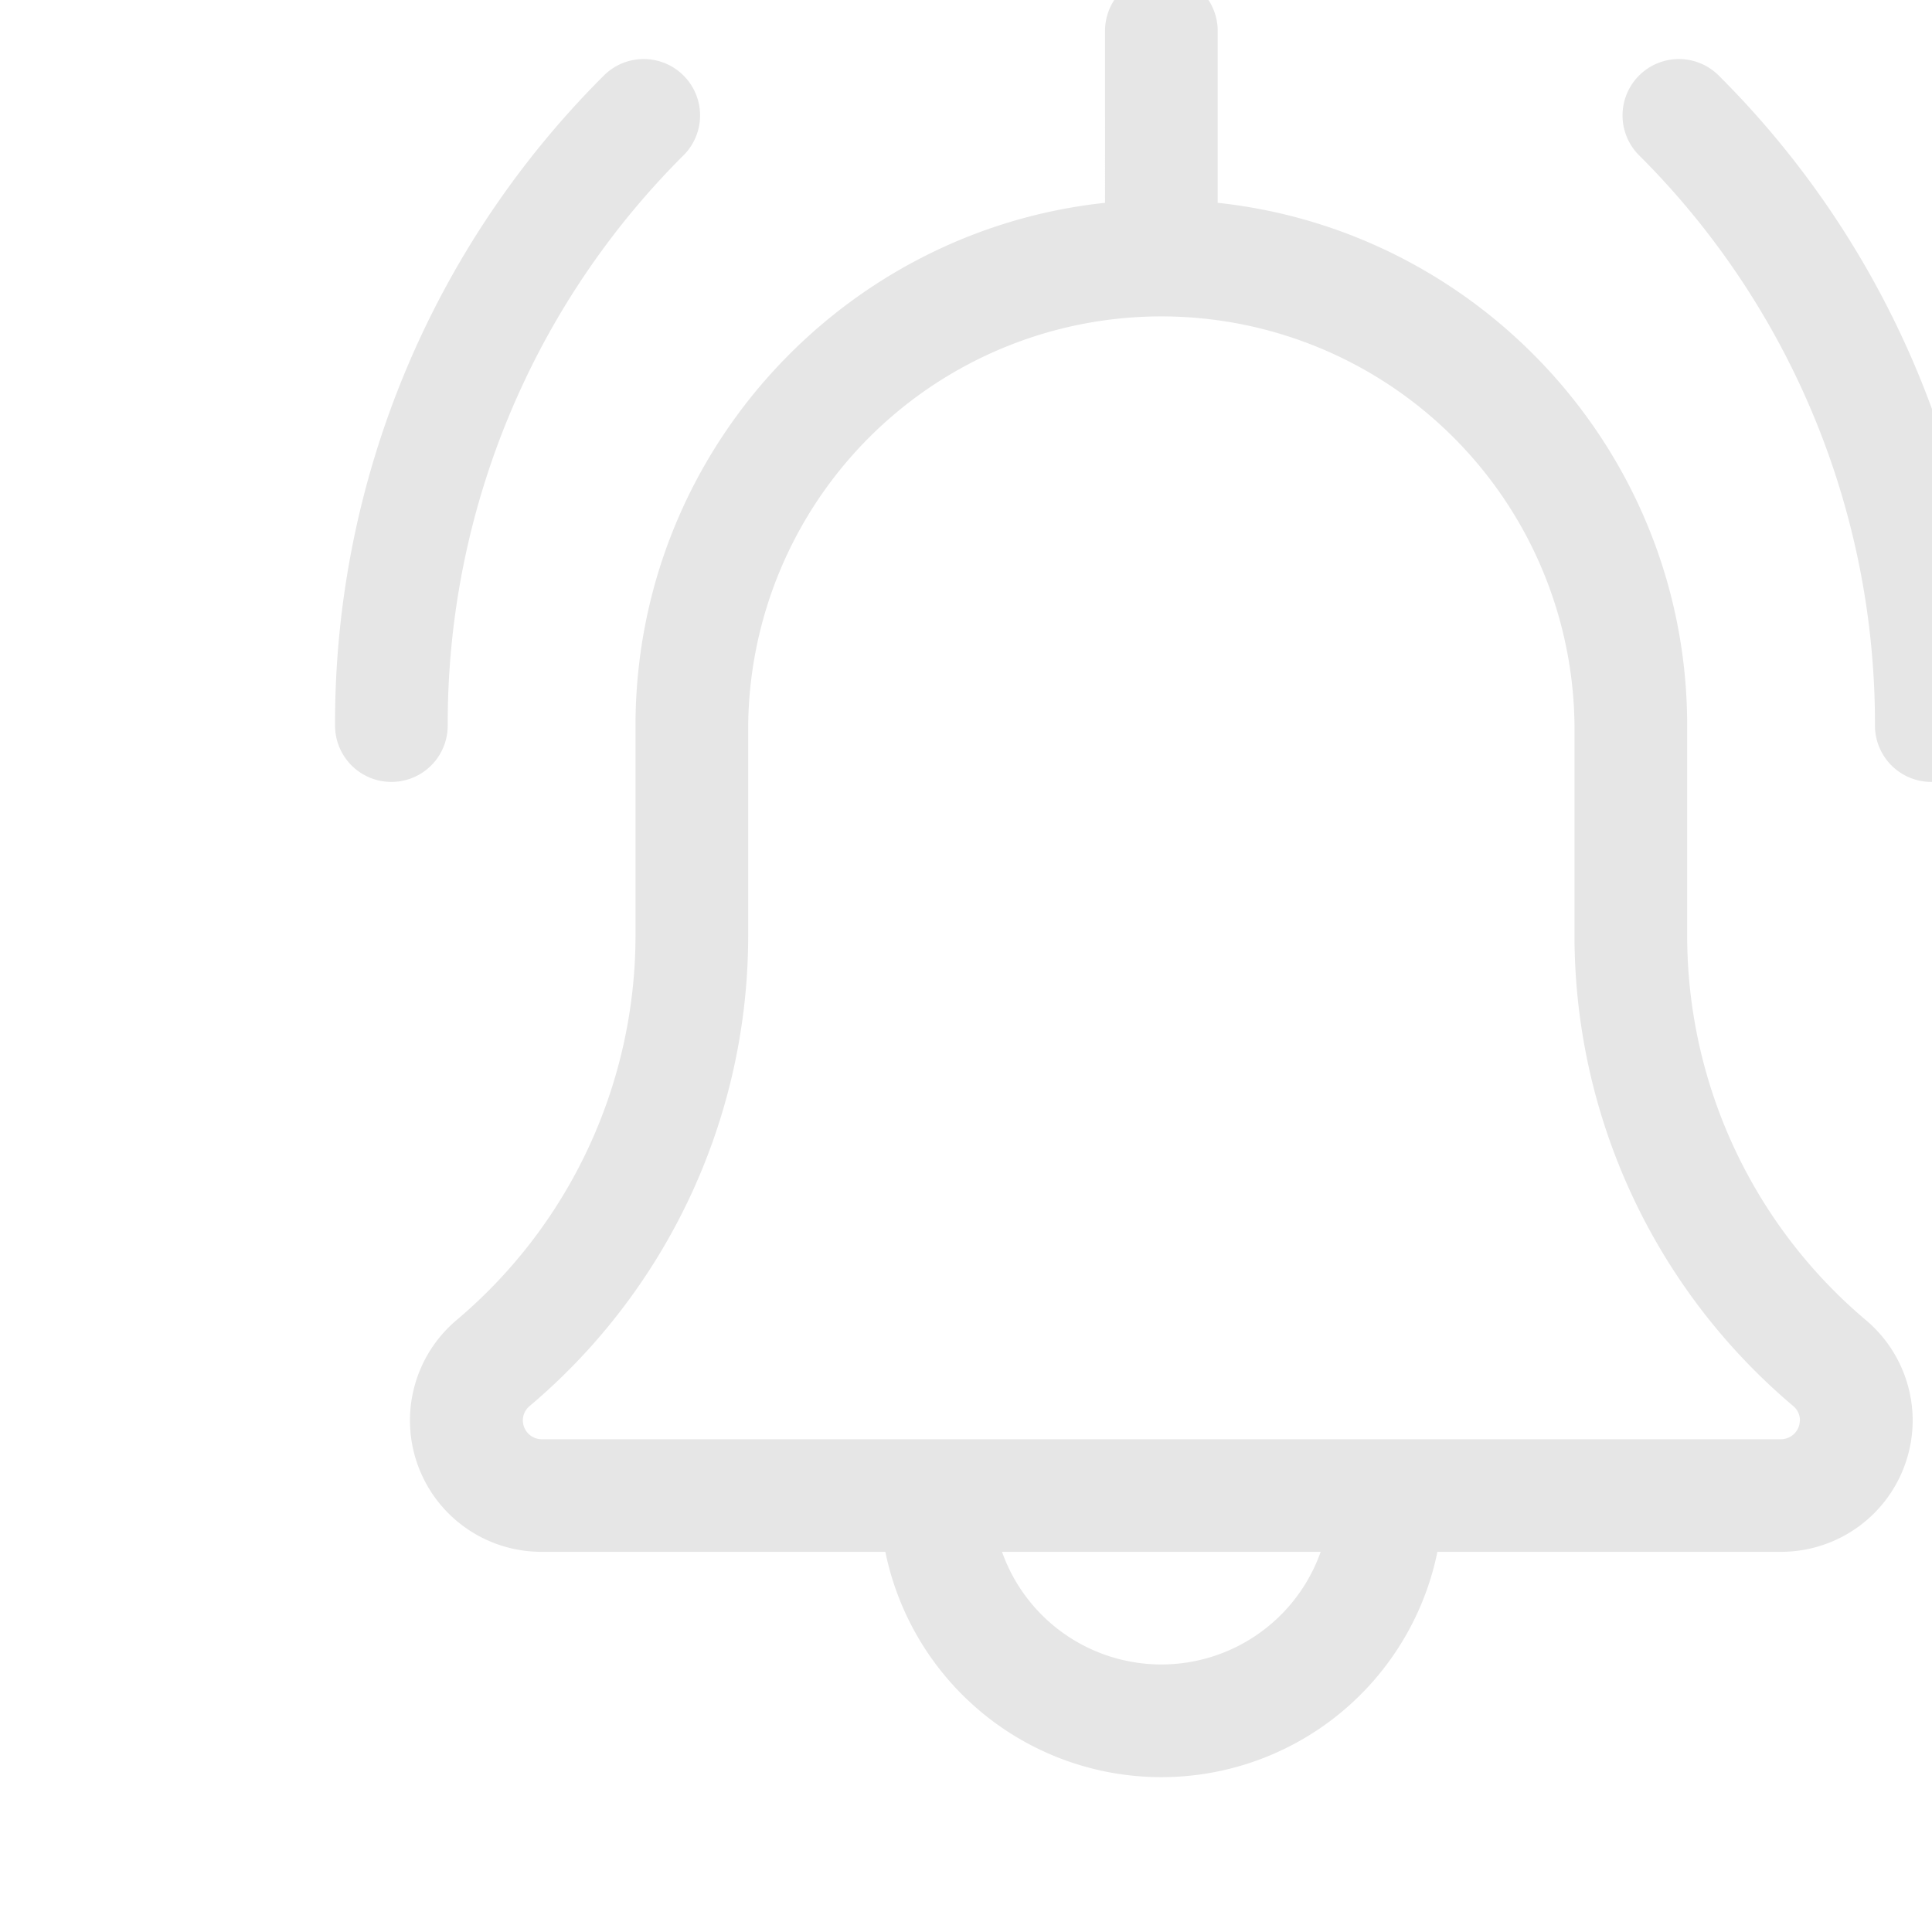 <svg id="Layer_1" data-name="Layer 1" xmlns="http://www.w3.org/2000/svg" xmlns:xlink="http://www.w3.org/1999/xlink" viewBox="0 0 500 500"><defs><style>.cls-1{fill:none;}.cls-2{clip-path:url(#clip-path);}.cls-3{opacity:0.1;}</style><clipPath id="clip-path"><rect class="cls-1" width="500" height="500"/></clipPath></defs><title>fond-page-notifications</title><g class="cls-2"><path class="cls-3" d="M514.4,187.78a14.58,14.58,0,0,1-29.16,0A207.63,207.63,0,0,0,424,40a14.59,14.59,0,0,1,20.63-20.63A236.68,236.68,0,0,1,514.4,187.78Zm-398.53,0A207.52,207.52,0,0,1,177.09,40a14.59,14.59,0,0,0-20.63-20.63A236.58,236.58,0,0,0,86.71,187.78a14.58,14.58,0,1,0,29.16,0ZM495,367.61a34.06,34.06,0,0,1-34,34H372a72.91,72.91,0,0,1-142.87,0H140.18a34,34,0,0,1-22.13-59.88A130.26,130.26,0,0,0,164.47,242V187.78c0-70.11,53.3-128,121.51-135.29V8a14.58,14.58,0,0,1,29.16,0V52.49c68.2,7.29,121.5,65.18,121.5,135.29V242a130.24,130.24,0,0,0,46.23,99.63A34,34,0,0,1,495,367.61Zm-153.17,34H259.32a43.74,43.74,0,0,0,82.47,0Zm124-34a4.83,4.83,0,0,0-1.71-3.7A159.34,159.34,0,0,1,407.48,242V187.78a106.93,106.93,0,0,0-213.85,0V242a159.32,159.32,0,0,1-56.57,121.89,4.84,4.84,0,0,0-1.75,3.73,4.92,4.92,0,0,0,4.87,4.86H460.94A4.92,4.92,0,0,0,465.8,367.61Z"/></g></svg>